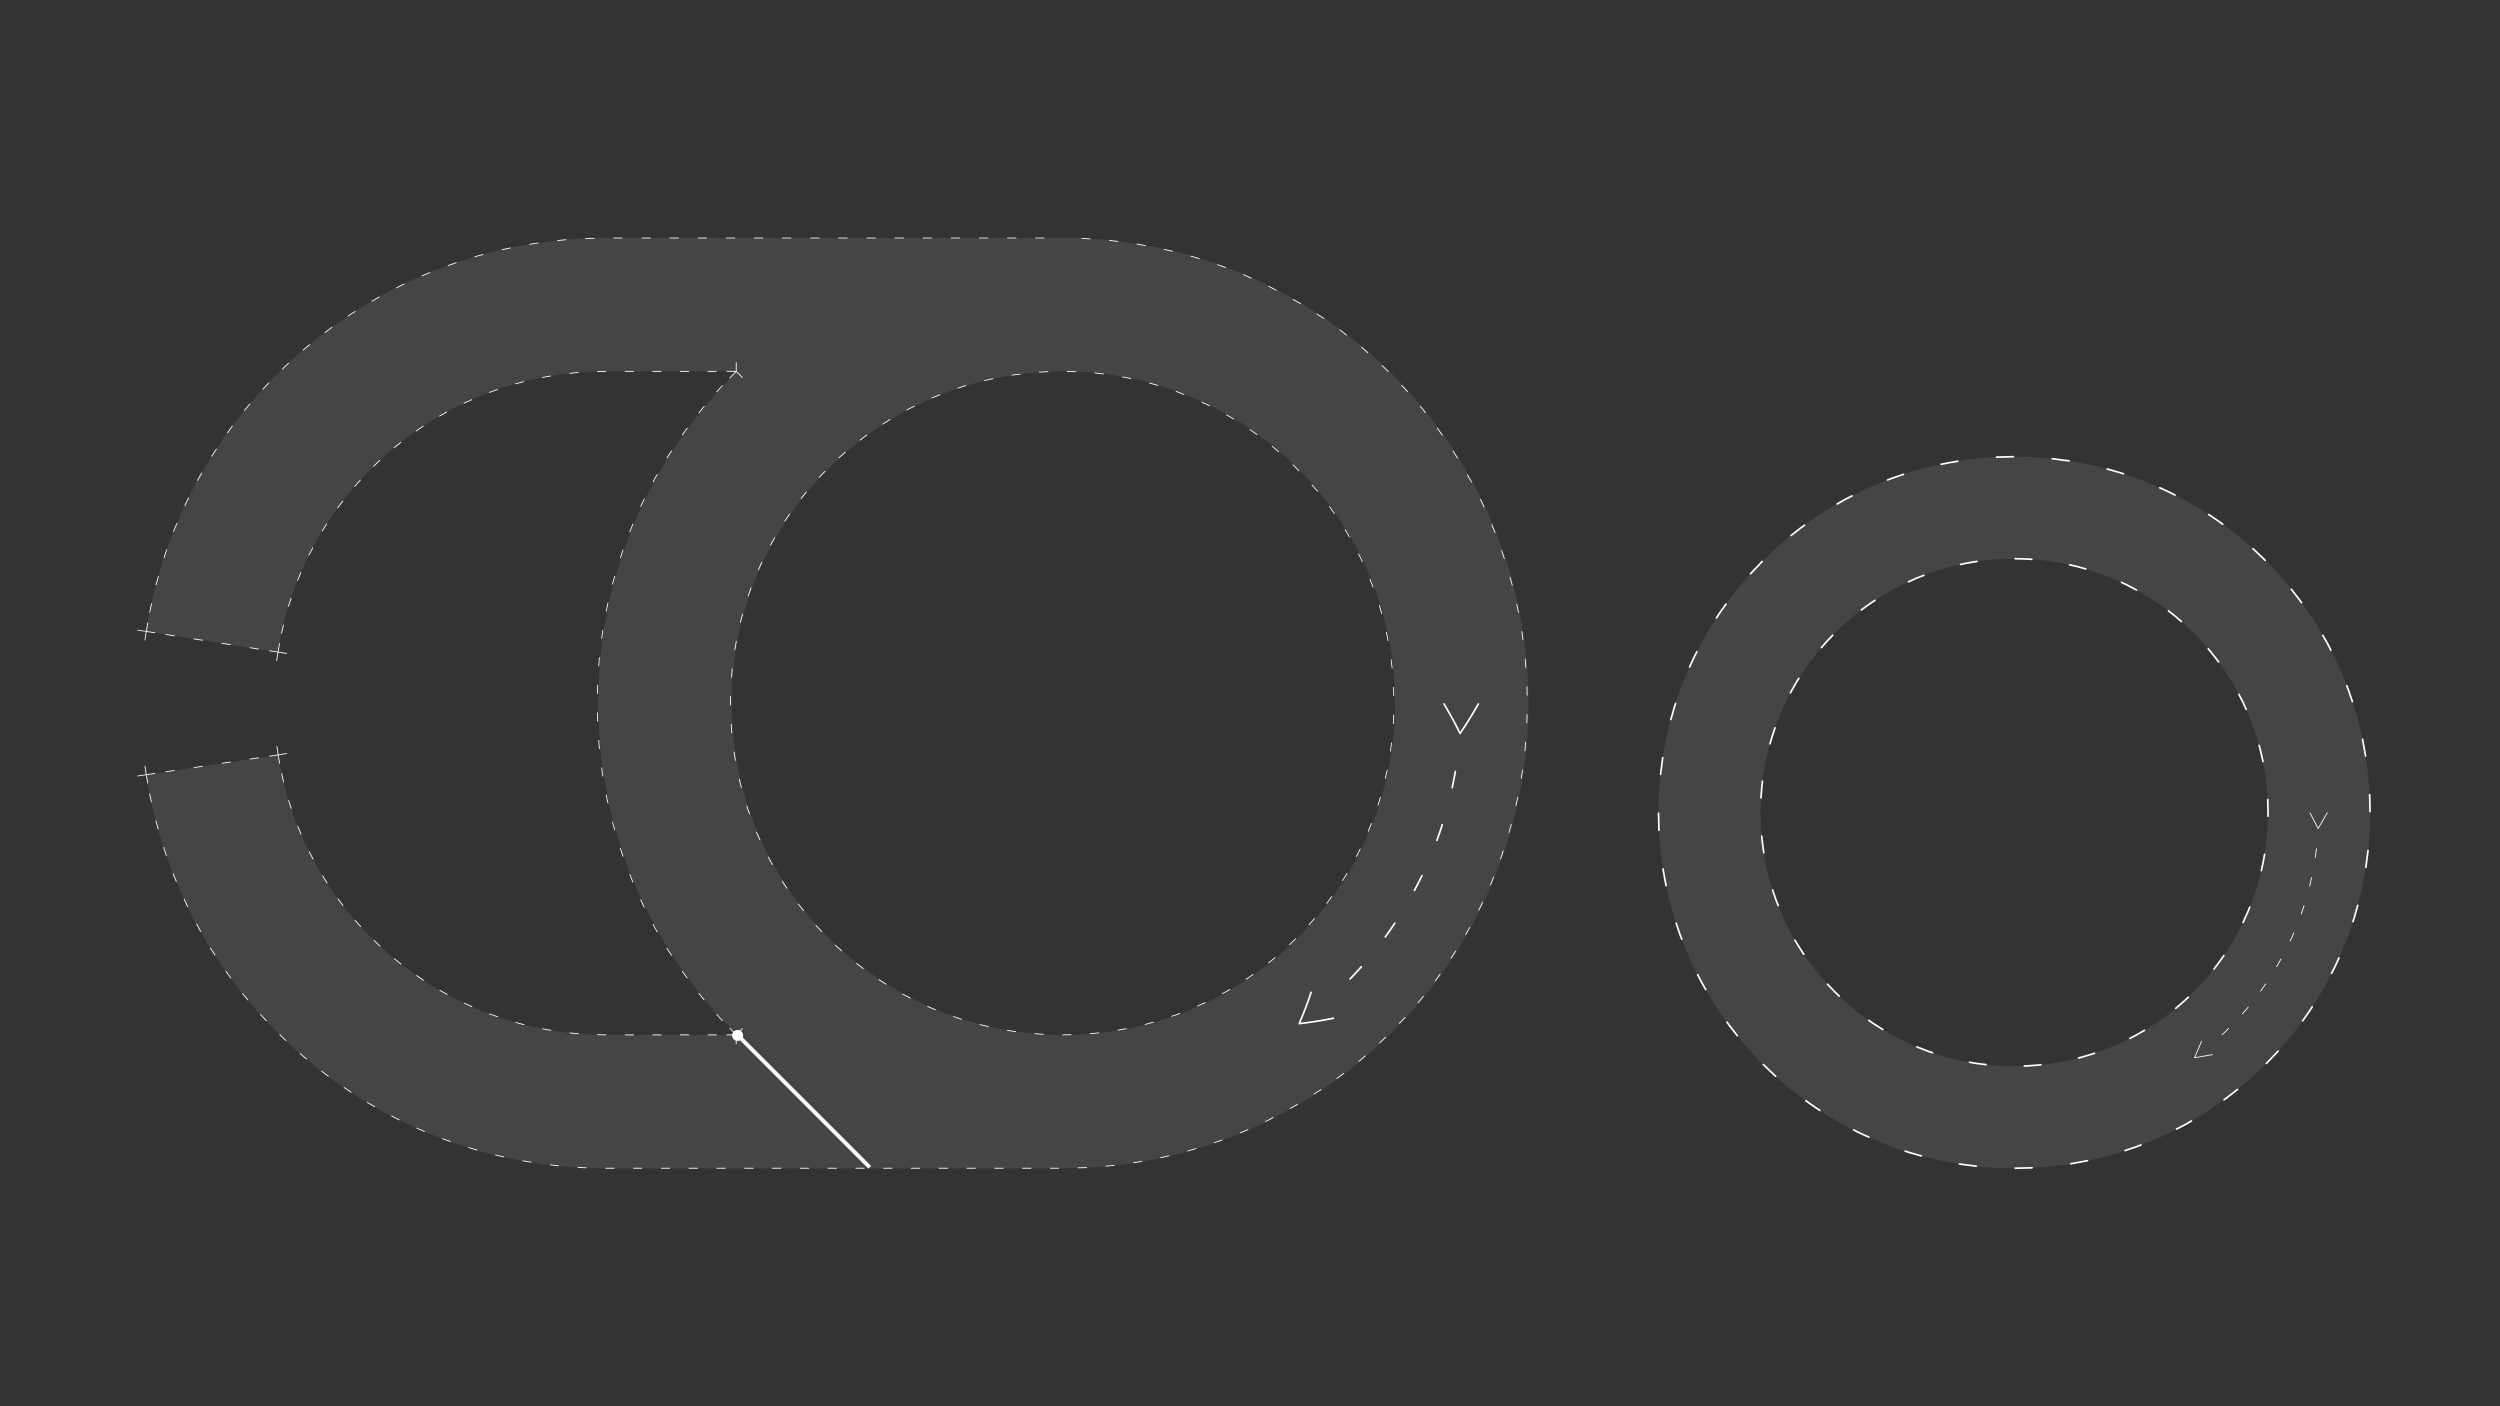 <svg xmlns="http://www.w3.org/2000/svg" viewBox="0 0 1920 1080"><rect x="0" y="0" width="1920" height="1080" fill="#333333" stroke="none"/><defs><style>.cls-1,.cls-2,.cls-5,.cls-6{fill:none;}.cls-2,.cls-5,.cls-6{stroke:#fff;}.cls-2,.cls-5{stroke-linecap:round;stroke-linejoin:round;}.cls-2{stroke-width:1.3px;}.cls-3{opacity:0.09;}.cls-4{fill:#fff;}.cls-5{stroke-width:0.65px;}.cls-6{stroke-miterlimit:10;stroke-width:3px;}</style></defs><title>Asset 4</title><g id="Layer_2" data-name="Layer 2"><g id="Layer_1-2" data-name="Layer 1"><rect class="cls-1" width="1920" height="1080"/><path class="cls-1" d="M227.85,557a369.7,369.7,0,0,1,4.31-56.43"/><path class="cls-1" d="M1820.23,624c0,150.91-122.34,273.25-273.25,273.25S1273.73,774.88,1273.73,624,1396.07,350.72,1547,350.72,1820.23,473.06,1820.23,624ZM1547,429.07c-107.64,0-194.9,87.26-194.9,194.9s87.26,194.9,194.9,194.9,194.9-87.26,194.9-194.9S1654.62,429.07,1547,429.07Z"/><path class="cls-2" d="M1518.29,431.19c-2.12.28-4.21.72-6.31,1.07s-4.21.7-6.28,1.23"/><path class="cls-2" d="M1477.52,441.86l-6,2.35c-2,.83-3.9,1.74-5.84,2.61"/><path class="cls-2" d="M1440,461.07c-1.82,1.12-3.54,2.38-5.28,3.61s-3.5,2.44-5.18,3.75"/><path class="cls-2" d="M1407.51,487.89l-4.42,4.63c-1.44,1.58-2.8,3.22-4.21,4.82"/><path class="cls-2" d="M1381.49,521c-1.19,1.78-2.21,3.65-3.28,5.5s-2.18,3.67-3.14,5.57"/><path class="cls-2" d="M1363.21,559l-2,6.06c-.68,2-1.2,4.1-1.8,6.14"/><path class="cls-2" d="M1353.59,600c-.63,4.22-.81,8.49-1.17,12.74"/><path class="cls-2" d="M1353,642.18l.12,1.59.2,1.59.4,3.18.4,3.17c.14,1.06.26,2.12.47,3.16"/><polyline class="cls-2" points="1361.36 683.47 1363.41 689.53 1363.93 691.05 1364.52 692.54 1365.69 695.51"/><path class="cls-2" d="M1378.53,722l1.59,2.77c.55.92,1.14,1.8,1.71,2.71l3.46,5.38"/><path class="cls-2" d="M1403.53,755.88c3,3.08,5.84,6.23,9,9.11"/><polyline class="cls-2" points="1435.25 783.63 1437.86 785.48 1440.55 787.22 1445.94 790.67"/><path class="cls-2" d="M1472.16,804c4,1.55,7.91,3.21,12,4.49"/><polyline class="cls-2" points="1512.61 815.79 1515.76 816.35 1517.33 816.63 1518.92 816.83 1525.27 817.64"/><path class="cls-2" d="M1554.65,818.68c2.14,0,4.26-.21,6.39-.37s4.25-.3,6.38-.51"/><path class="cls-2" d="M1596.35,812.55c4.09-1.21,8.24-2.22,12.25-3.68"/><polyline class="cls-2" points="1635.71 797.49 1638.55 796.03 1639.97 795.29 1641.36 794.5 1646.91 791.31"/><path class="cls-2" d="M1671,774.37l4.83-4.19c.81-.7,1.62-1.39,2.41-2.1l2.32-2.21"/><path class="cls-2" d="M1700.34,744.17c2.71-3.3,5.11-6.83,7.59-10.3"/><polyline class="cls-2" points="1722.68 708.43 1725.31 702.6 1726.62 699.68 1727.8 696.7"/><path class="cls-2" d="M1736.67,668.67c.46-2.08,1-4.14,1.39-6.24l1.13-6.3"/><path class="cls-2" d="M1741.81,626.85c0-1.07.07-2.13.06-3.2l-.08-3.2-.16-6.39"/><path class="cls-2" d="M1738,584.88l-1.43-6.24-.72-3.11c-.26-1-.57-2.06-.86-3.08"/><path class="cls-2" d="M1725.05,544.76c-.89-1.94-1.73-3.9-2.66-5.82l-2.92-5.69"/><path class="cls-2" d="M1703.85,508.34c-1.22-1.75-2.61-3.38-3.9-5.07s-2.61-3.38-4-5"/><path class="cls-2" d="M1675.3,477.34c-1.62-1.38-3.21-2.82-4.86-4.16l-5-4"/><path class="cls-2" d="M1640.81,453.13c-1.85-1.07-3.79-2-5.67-3s-3.78-2-5.75-2.81"/><polyline class="cls-2" points="1601.89 436.97 1595.73 435.22 1589.5 433.78"/><path class="cls-2" d="M1560.4,429.58l-3.19-.24c-1.06,0-2.13-.06-3.2-.09l-6.39-.16"/><path class="cls-2" d="M1818.65,653.18c-.55,4.3-1.06,8.61-1.66,12.9"/><path class="cls-2" d="M1810.75,695.32l-1.77,6.26-.89,3.13c-.3,1-.68,2.06-1,3.09"/><path class="cls-2" d="M1796.33,735.7l-2.68,5.92c-.91,2-2,3.87-2.93,5.81"/><path class="cls-2" d="M1775.76,773.31c-2.26,3.71-4.89,7.16-7.37,10.71"/><path class="cls-2" d="M1749.6,807.29c-2.95,3.17-6,6.28-9,9.43"/><path class="cls-2" d="M1718.4,836.7l-5.11,4-2.56,2c-.86.65-1.76,1.26-2.64,1.9"/><polyline class="cls-2" points="1683.02 860.91 1677.38 864.15 1671.6 867.12"/><path class="cls-2" d="M1644.29,879.31l-3,1.2c-1,.38-2,.7-3.07,1.06l-6.16,2.08"/><path class="cls-2" d="M1603.16,891.41c-4.24.88-8.53,1.56-12.79,2.34"/><line class="cls-2" x1="1560.63" y1="896.88" x2="1547.63" y2="897.2"/><path class="cls-2" d="M1517.77,895.65c-4.3-.56-8.61-1.07-12.9-1.67"/><path class="cls-2" d="M1475.62,887.75l-6.25-1.78-3.13-.89c-1-.29-2.06-.68-3.09-1"/><path class="cls-2" d="M1435.25,873.32l-5.93-2.68c-2-.91-3.86-1.95-5.8-2.92"/><path class="cls-2" d="M1397.63,852.76c-3.7-2.27-7.15-4.9-10.71-7.38"/><path class="cls-2" d="M1363.66,826.59c-3.17-3-6.28-6-9.43-9"/><path class="cls-2" d="M1334.25,795.4l-4-5.12-2-2.56c-.65-.86-1.26-1.76-1.9-2.64"/><polyline class="cls-2" points="1310.04 760.01 1306.8 754.37 1303.82 748.59"/><path class="cls-2" d="M1291.63,721.29l-1.19-3c-.38-1-.7-2-1.06-3.07L1287.3,709"/><path class="cls-2" d="M1279.54,680.16c-.88-4.25-1.56-8.53-2.35-12.8"/><line class="cls-2" x1="1274.07" y1="637.62" x2="1273.74" y2="624.62"/><path class="cls-2" d="M1275.3,594.76c.56-4.3,1.07-8.61,1.66-12.9"/><path class="cls-2" d="M1283.2,552.62l1.78-6.26.88-3.13c.3-1,.69-2.06,1-3.09"/><path class="cls-2" d="M1297.63,512.24l2.67-5.92c.91-2,2-3.87,2.93-5.81"/><path class="cls-2" d="M1318.19,474.63c2.26-3.71,4.89-7.16,7.38-10.71"/><path class="cls-2" d="M1344.36,440.66c3-3.18,6-6.29,9-9.44"/><path class="cls-2" d="M1375.55,411.24l5.12-4,2.55-2c.87-.65,1.76-1.26,2.64-1.89"/><polyline class="cls-2" points="1410.94 387.03 1416.58 383.79 1422.36 380.82"/><path class="cls-2" d="M1449.66,368.63l3-1.19c1-.39,2-.71,3.08-1.06l6.16-2.09"/><path class="cls-2" d="M1490.79,356.53c4.25-.87,8.53-1.56,12.8-2.34"/><line class="cls-2" x1="1533.32" y1="351.07" x2="1546.33" y2="350.74"/><path class="cls-2" d="M1576.19,352.29c4.3.56,8.6,1.07,12.9,1.67"/><path class="cls-2" d="M1618.33,360.19l6.26,1.78,3.12.89c1,.29,2.06.68,3.09,1"/><path class="cls-2" d="M1658.7,374.62l5.93,2.68c2,.91,3.87,1.95,5.81,2.92"/><path class="cls-2" d="M1696.32,395.19c3.7,2.26,7.16,4.89,10.71,7.37"/><path class="cls-2" d="M1730.29,421.35c3.17,2.95,6.29,6,9.43,9"/><path class="cls-2" d="M1759.71,452.55l4,5.11,2,2.56c.66.86,1.27,1.76,1.9,2.64"/><polyline class="cls-2" points="1783.92 487.93 1787.16 493.57 1790.13 499.35"/><path class="cls-2" d="M1802.32,526.65l1.19,3c.38,1,.71,2.05,1.06,3.07l2.09,6.16"/><path class="cls-2" d="M1814.42,567.79c.87,4.24,1.55,8.53,2.34,12.79"/><line class="cls-2" x1="1819.88" y1="610.32" x2="1820.21" y2="623.32"/><g class="cls-3"><path class="cls-4" d="M1820.23,624c0,150.91-122.34,273.25-273.25,273.25S1273.73,774.88,1273.73,624,1396.07,350.72,1547,350.72,1820.23,473.06,1820.23,624ZM1547,429.07c-107.64,0-194.9,87.26-194.9,194.9s87.26,194.9,194.9,194.9,194.9-87.26,194.9-194.9S1654.62,429.07,1547,429.07Z"/></g><path class="cls-5" d="M1787.3,624.32q-3.48,6.18-7,12-3.11-6.18-6.21-12"/><path class="cls-5" d="M1779.06,651.88c-.26,2.24-.66,4.47-1,6.71"/><path class="cls-5" d="M1775.27,673.92c-.48,2.2-.92,4.42-1.45,6.62"/><line class="cls-5" x1="1769.52" y1="695.52" x2="1767.31" y2="701.94"/><path class="cls-5" d="M1761.65,716.46c-.45,1-.83,2.1-1.32,3.12l-1.47,3"/><line class="cls-5" x1="1751.79" y1="736.53" x2="1748.49" y2="742.45"/><line class="cls-5" x1="1740.13" y1="755.61" x2="1736.17" y2="761.12"/><polyline class="cls-5" points="1726.62 773.43 1724.48 776.07 1722.2 778.58"/><line class="cls-5" x1="1711.49" y1="789.9" x2="1706.65" y2="794.65"/><path class="cls-5" d="M1699.09,810q-7,1.26-13.66,2.31,2.79-6.36,5.32-12.49"/><path class="cls-2" d="M1135.37,540.67c-4.47,7.86-9.07,15.42-14.06,22.62-3.76-7.86-8-15.43-12.27-22.68"/><polyline class="cls-2" points="1117.7 592.44 1117.17 595.59 1116.55 598.72 1115.29 604.98"/><polyline class="cls-2" points="1107.67 633.34 1105.68 639.41 1103.52 645.42"/><path class="cls-2" d="M1092.09,672.47c-1.92,3.8-3.75,7.65-5.81,11.37"/><path class="cls-2" d="M1071.21,709.05c-1.14,1.8-2.39,3.52-3.6,5.27s-2.4,3.52-3.69,5.21"/><path class="cls-2" d="M1045.52,742.42c-2.78,3.23-5.75,6.29-8.64,9.41"/><path class="cls-2" d="M1024.09,782l-6.6,1.29-6.62,1.09c-4.34.74-8.78,1.23-13.08,1.76,1.69-4.07,3.4-8,4.89-12.06l2.23-6,2-6"/><g class="cls-3"><path class="cls-4" d="M213.53,500.82C232.38,378.7,337.94,285.21,465.34,285.21H566.27A356,356,0,0,1,816.63,182.78H465.34c-178.57,0-326.53,131-353,302.16Z"/></g><g class="cls-3"><path class="cls-4" d="M112.31,595c26.43,171.2,174.42,302.27,353,302.27H812.82l-.06,0A356,356,0,0,1,566.27,794.79H465.34c-127.2,0-232.63-93.2-251.72-215Z"/></g><g class="cls-3"><path class="cls-4" d="M1173.85,540c0,197.29-159.93,357.22-357.22,357.22S459.41,737.29,459.41,540,619.34,182.78,816.63,182.78,1173.85,342.71,1173.85,540ZM816.63,285.21c-140.72,0-254.79,114.07-254.79,254.79S675.91,794.79,816.63,794.79s254.8-114.07,254.8-254.79S957.35,285.21,816.63,285.21Z"/><g class="cls-3"><path class="cls-4" d="M1173.85,540c0,197.29-159.93,357.22-357.22,357.22S459.41,737.29,459.41,540,619.34,182.78,816.63,182.78,1173.85,342.71,1173.85,540ZM816.63,285.21c-140.72,0-254.79,114.07-254.79,254.79S675.91,794.79,816.63,794.79s254.8-114.07,254.8-254.79S957.35,285.21,816.63,285.21Z"/></g></g><path class="cls-1" d="M816.21,182.78H465.34c-178.57,0-326.53,131-353,302.16l101.2,15.88C232.38,378.7,337.94,285.21,465.34,285.21H565.42a357.18,357.18,0,0,0,0,509.58H465.34c-127.2,0-232.63-93.2-251.72-215L112.31,595c26.44,171.2,174.42,302.27,353,302.27l347.44,0h0l3,0C1013.07,897.22,1173,737.29,1173,540S1013.3,183,816.21,182.78Zm-.42,612C675.07,794.79,561,680.72,561,540s114.08-254.79,254.8-254.79S1070.58,399.28,1070.58,540,956.5,794.79,815.79,794.79Z"/><line class="cls-5" x1="801.24" y1="794.35" x2="794.79" y2="793.86"/><polyline class="cls-5" points="780 792.24 776.8 791.83 773.61 791.26"/><line class="cls-5" x1="759.02" y1="788.37" x2="752.72" y2="786.91"/><line class="cls-5" x1="738.42" y1="782.8" x2="732.3" y2="780.73"/><path class="cls-5" d="M718.38,775.47c-2-.74-4-1.71-5.93-2.58"/><path class="cls-5" d="M699,766.45c-1.9-1-3.86-1.91-5.73-3"/><line class="cls-5" x1="680.51" y1="755.89" x2="675.06" y2="752.39"/><line class="cls-5" x1="662.9" y1="743.83" x2="657.81" y2="739.84"/><path class="cls-5" d="M646.41,730.29c-1.66-1.38-3.21-2.88-4.76-4.38"/><path class="cls-5" d="M631.1,715.43c-1.48-1.57-3-3.1-4.44-4.71"/><line class="cls-5" x1="617.05" y1="699.37" x2="613.05" y2="694.28"/><line class="cls-5" x1="604.35" y1="682.22" x2="600.86" y2="676.77"/><path class="cls-5" d="M593.22,664c-.54-.93-1.09-1.86-1.6-2.81l-1.48-2.88"/><line class="cls-5" x1="583.62" y1="644.95" x2="580.97" y2="639.06"/><line class="cls-5" x1="575.63" y1="625.17" x2="573.55" y2="619.05"/><path class="cls-5" d="M569.33,604.78c-.6-2.07-1-4.19-1.51-6.28"/><path class="cls-5" d="M564.84,583.92l-.57-3.18c-.19-1.06-.39-2.12-.5-3.19"/><line class="cls-5" x1="562.06" y1="562.77" x2="561.57" y2="556.32"/><path class="cls-5" d="M561,541.45c0-1.07,0-2.15,0-3.23l.08-3.23"/><line class="cls-5" x1="561.84" y1="520.13" x2="562.34" y2="513.68"/><line class="cls-5" x1="564.33" y1="498.94" x2="565.47" y2="492.57"/><path class="cls-5" d="M568.62,478c.43-2.12,1.12-4.17,1.68-6.25"/><path class="cls-5" d="M574.69,457.58c.72-2,1.34-4.1,2.12-6.11"/><line class="cls-5" x1="582.43" y1="437.7" x2="585.09" y2="431.8"/><line class="cls-5" x1="591.77" y1="418.51" x2="594.99" y2="412.9"/><polyline class="cls-5" points="602.78 400.23 604.53 397.51 606.4 394.88"/><line class="cls-5" x1="615.25" y1="382.92" x2="619.25" y2="377.84"/><line class="cls-5" x1="629.09" y1="366.68" x2="633.55" y2="362"/><path class="cls-5" d="M644.22,351.63c1.61-1.44,3.25-2.83,4.88-4.25"/><path class="cls-5" d="M660.61,338l2.54-2c.87-.65,1.76-1.26,2.63-1.89"/><line class="cls-5" x1="678.06" y1="325.69" x2="683.51" y2="322.19"/><line class="cls-5" x1="696.45" y1="314.87" x2="702.21" y2="311.92"/><path class="cls-5" d="M715.69,305.64c2-.88,4-1.61,6-2.42"/><path class="cls-5" d="M735.67,298.13c2.05-.67,4.06-1.44,6.15-2"/><line class="cls-5" x1="756.19" y1="292.29" x2="762.49" y2="290.83"/><line class="cls-5" x1="777.12" y1="288.12" x2="783.53" y2="287.31"/><path class="cls-5" d="M798.34,285.87c2.15-.15,4.29-.38,6.45-.39"/><line class="cls-5" x1="819.67" y1="285.3" x2="826.13" y2="285.47"/><path class="cls-5" d="M841,286.45c2.15.19,4.28.52,6.43.78"/><path class="cls-5" d="M862.1,289.48l3.18.57c1.06.18,2.12.37,3.17.64"/><line class="cls-5" x1="882.9" y1="294.2" x2="889.13" y2="295.97"/><line class="cls-5" x1="903.26" y1="300.62" x2="909.28" y2="302.99"/><path class="cls-5" d="M923,308.84l2.95,1.33c1,.46,1.92,1,2.88,1.46"/><line class="cls-5" x1="941.9" y1="318.64" x2="947.51" y2="321.86"/><line class="cls-5" x1="959.99" y1="329.96" x2="965.26" y2="333.71"/><path class="cls-5" d="M977.06,342.76c1.69,1.34,3.28,2.8,4.92,4.2"/><path class="cls-5" d="M993,357c1.56,1.49,3.14,2.95,4.6,4.54"/><line class="cls-5" x1="1007.66" y1="372.46" x2="1011.9" y2="377.35"/><line class="cls-5" x1="1021.04" y1="389.08" x2="1024.79" y2="394.35"/><path class="cls-5" d="M1033,406.77c.6.89,1.13,1.83,1.67,2.77l1.61,2.8"/><path class="cls-5" d="M1043.35,425.42c1,1.93,2,3.81,2.86,5.79"/><line class="cls-5" x1="1052.15" y1="444.85" x2="1054.52" y2="450.87"/><line class="cls-5" x1="1059.33" y1="464.95" x2="1061.1" y2="471.17"/><polyline class="cls-5" points="1064.7 485.6 1065.42 488.75 1065.99 491.94"/><line class="cls-5" x1="1068.33" y1="506.63" x2="1069.15" y2="513.04"/><line class="cls-5" x1="1070.27" y1="527.88" x2="1070.44" y2="534.34"/><path class="cls-5" d="M1070.35,549.21l-.08,3.24c0,1.08-.15,2.15-.22,3.22"/><line class="cls-5" x1="1068.7" y1="570.49" x2="1067.89" y2="576.9"/><line class="cls-5" x1="1065.35" y1="591.56" x2="1063.9" y2="597.87"/><path class="cls-5" d="M1060.12,612.25l-.88,3.11c-.31,1-.68,2-1,3.07"/><line class="cls-5" x1="1053.21" y1="632.44" x2="1050.84" y2="638.46"/><line class="cls-5" x1="1044.67" y1="651.99" x2="1041.72" y2="657.75"/><polyline class="cls-5" points="1034.48 670.74 1033.68 672.14 1032.81 673.5 1031.06 676.23"/><polyline class="cls-5" points="1022.73 688.55 1020.86 691.19 1019.92 692.5 1018.92 693.77"/><line class="cls-5" x1="1009.57" y1="705.34" x2="1005.33" y2="710.23"/><line class="cls-5" x1="995.07" y1="721" x2="990.39" y2="725.47"/><path class="cls-5" d="M979.29,735.37c-1.6,1.45-3.34,2.72-5,4.07"/><path class="cls-5" d="M962.36,748.35l-2.64,1.88c-.87.63-1.75,1.25-2.67,1.81"/><line class="cls-5" x1="944.42" y1="759.91" x2="938.82" y2="763.13"/><line class="cls-5" x1="925.6" y1="769.96" x2="919.71" y2="772.63"/><path class="cls-5" d="M906,778.32c-1,.38-2,.81-3,1.16l-3.06,1"/><line class="cls-5" x1="885.7" y1="785" x2="879.48" y2="786.77"/><line class="cls-5" x1="864.96" y1="790.01" x2="858.59" y2="791.14"/><path class="cls-5" d="M843.87,793.22c-2.14.32-4.3.41-6.44.59"/><line class="cls-5" x1="822.58" y1="794.62" x2="816.11" y2="794.79"/><line class="cls-5" x1="801.9" y1="182.78" x2="795.36" y2="182.78"/><line class="cls-5" x1="780.3" y1="182.78" x2="773.76" y2="182.78"/><line class="cls-5" x1="758.7" y1="182.78" x2="752.15" y2="182.78"/><line class="cls-5" x1="737.1" y1="182.78" x2="730.55" y2="182.78"/><line class="cls-5" x1="715.5" y1="182.78" x2="708.95" y2="182.78"/><line class="cls-5" x1="693.9" y1="182.78" x2="687.35" y2="182.78"/><line class="cls-5" x1="672.29" y1="182.78" x2="665.75" y2="182.78"/><line class="cls-5" x1="650.69" y1="182.78" x2="644.15" y2="182.78"/><line class="cls-5" x1="629.09" y1="182.78" x2="622.55" y2="182.78"/><line class="cls-5" x1="607.49" y1="182.78" x2="600.94" y2="182.78"/><line class="cls-5" x1="585.89" y1="182.78" x2="579.34" y2="182.78"/><line class="cls-5" x1="564.29" y1="182.78" x2="557.74" y2="182.78"/><line class="cls-5" x1="542.69" y1="182.78" x2="536.14" y2="182.78"/><line class="cls-5" x1="521.08" y1="182.78" x2="514.54" y2="182.78"/><line class="cls-5" x1="499.48" y1="182.78" x2="492.94" y2="182.78"/><line class="cls-5" x1="477.88" y1="182.78" x2="471.34" y2="182.78"/><line class="cls-5" x1="456.28" y1="182.99" x2="449.74" y2="183.14"/><path class="cls-5" d="M434.72,184.12c-2.18.11-4.35.39-6.52.64"/><line class="cls-5" x1="413.26" y1="186.6" x2="406.8" y2="187.64"/><line class="cls-5" x1="392" y1="190.41" x2="385.6" y2="191.74"/><path class="cls-5" d="M371,195.42c-2.13.5-4.2,1.17-6.29,1.8"/><line class="cls-5" x1="350.35" y1="201.75" x2="344.18" y2="203.94"/><line class="cls-5" x1="330.13" y1="209.34" x2="324.07" y2="211.8"/><path class="cls-5" d="M310.38,218.07c-2,.93-3.89,2-5.84,3"/><line class="cls-5" x1="291.25" y1="228.08" x2="285.56" y2="231.32"/><path class="cls-5" d="M272.72,239.19c-1.84,1.17-3.72,2.28-5.49,3.56"/><line class="cls-5" x1="254.88" y1="251.36" x2="249.67" y2="255.31"/><line class="cls-5" x1="237.87" y1="264.66" x2="232.82" y2="268.83"/><path class="cls-5" d="M221.61,278.88c-1.65,1.43-3.14,3-4.71,4.54"/><line class="cls-5" x1="206.3" y1="294.11" x2="201.84" y2="298.9"/><path class="cls-5" d="M191.91,310.22l-2.12,2.49c-.71.82-1.42,1.65-2.08,2.52"/><line class="cls-5" x1="178.47" y1="327.12" x2="174.67" y2="332.45"/><line class="cls-5" x1="166.17" y1="344.87" x2="162.6" y2="350.36"/><path class="cls-5" d="M154.88,363.28c-1.15,1.86-2.16,3.79-3.18,5.72"/><line class="cls-5" x1="144.76" y1="382.36" x2="141.94" y2="388.27"/><line class="cls-5" x1="135.83" y1="402.02" x2="133.28" y2="408.05"/><path class="cls-5" d="M128,422.16c-.72,2-1.35,4.15-2,6.22"/><line class="cls-5" x1="121.59" y1="442.77" x2="119.86" y2="449.09"/><path class="cls-5" d="M116.36,463.73c-.46,2.13-1,4.24-1.39,6.39"/><line class="cls-5" x1="127.34" y1="487.3" x2="133.87" y2="488.32"/><line class="cls-5" x1="148.89" y1="490.68" x2="155.42" y2="491.7"/><line class="cls-5" x1="170.44" y1="494.06" x2="176.97" y2="495.08"/><line class="cls-5" x1="191.99" y1="497.44" x2="198.52" y2="498.47"/><line class="cls-5" x1="216.27" y1="486.28" x2="217.68" y2="480.01"/><line class="cls-5" x1="221.57" y1="465.74" x2="223.54" y2="459.61"/><line class="cls-5" x1="228.57" y1="445.7" x2="231.07" y2="439.78"/><path class="cls-5" d="M237.25,426.34c.94-1.93,2-3.79,3-5.69"/><path class="cls-5" d="M247.53,407.78c1.05-1.87,2.28-3.64,3.43-5.44"/><polyline class="cls-5" points="259.31 390.13 261.19 387.52 263.17 384.99"/><path class="cls-5" d="M272.52,373.52c1.38-1.63,2.76-3.27,4.25-4.82"/><polyline class="cls-5" points="287.04 358.06 289.33 355.8 290.48 354.68 291.67 353.6"/><path class="cls-5" d="M302.8,343.85c1.66-1.36,3.28-2.76,5-4.08"/><line class="cls-5" x1="319.67" y1="330.99" x2="324.96" y2="327.33"/><line class="cls-5" x1="337.55" y1="319.57" x2="343.14" y2="316.39"/><line class="cls-5" x1="356.32" y1="309.68" x2="362.17" y2="307"/><line class="cls-5" x1="375.85" y1="301.38" x2="381.92" y2="299.23"/><path class="cls-5" d="M396,294.76c2.07-.57,4.15-1.08,6.23-1.62"/><path class="cls-5" d="M416.67,289.89c2.09-.48,4.21-.77,6.33-1.12"/><path class="cls-5" d="M437.65,286.75c2.13-.24,4.26-.52,6.4-.63"/><line class="cls-5" x1="458.82" y1="285.35" x2="465.25" y2="285.21"/><line class="cls-5" x1="480.04" y1="285.2" x2="486.48" y2="285.2"/><line class="cls-5" x1="501.27" y1="285.2" x2="507.7" y2="285.2"/><line class="cls-5" x1="522.5" y1="285.2" x2="528.93" y2="285.2"/><line class="cls-5" x1="543.72" y1="285.2" x2="550.15" y2="285.2"/><path class="cls-5" d="M554.8,296.16c-1.53,1.51-2.9,3.16-4.33,4.76"/><line class="cls-5" x1="540.77" y1="312.08" x2="536.76" y2="317.1"/><line class="cls-5" x1="527.76" y1="328.83" x2="523.99" y2="334.04"/><line class="cls-5" x1="515.72" y1="346.3" x2="512.22" y2="351.69"/><path class="cls-5" d="M504.71,364.43c-1.07,1.85-2.19,3.68-3.14,5.61"/><path class="cls-5" d="M494.76,383.16c-.93,1.93-1.79,3.89-2.69,5.84"/><line class="cls-5" x1="486.06" y1="402.51" x2="483.67" y2="408.48"/><line class="cls-5" x1="478.51" y1="422.33" x2="476.43" y2="428.42"/><line class="cls-5" x1="472.13" y1="442.56" x2="470.35" y2="448.74"/><path class="cls-5" d="M466.94,463.13c-.48,2.09-1,4.16-1.35,6.28"/><path class="cls-5" d="M463,484c-.38,2.11-.58,4.24-.87,6.36"/><line class="cls-5" x1="460.3" y1="505.01" x2="459.81" y2="511.42"/><line class="cls-5" x1="458.92" y1="526.18" x2="458.75" y2="532.61"/><line class="cls-5" x1="458.75" y1="547.39" x2="458.92" y2="553.82"/><line class="cls-5" x1="459.81" y1="568.58" x2="460.3" y2="574.99"/><path class="cls-5" d="M462.09,589.67c.29,2.12.49,4.25.87,6.36"/><path class="cls-5" d="M465.59,610.59c.33,2.12.87,4.19,1.35,6.28"/><line class="cls-5" x1="470.35" y1="631.26" x2="472.13" y2="637.44"/><line class="cls-5" x1="476.43" y1="651.58" x2="478.51" y2="657.67"/><line class="cls-5" x1="483.67" y1="671.52" x2="486.06" y2="677.49"/><path class="cls-5" d="M492.07,691c.9,2,1.76,3.91,2.69,5.84"/><path class="cls-5" d="M501.57,710c.95,1.93,2.07,3.76,3.14,5.61"/><line class="cls-5" x1="512.22" y1="728.31" x2="515.72" y2="733.7"/><line class="cls-5" x1="523.99" y1="745.96" x2="527.76" y2="751.17"/><line class="cls-5" x1="536.76" y1="762.9" x2="540.77" y2="767.92"/><path class="cls-5" d="M550.47,779.08c1.43,1.6,2.8,3.25,4.33,4.76"/><line class="cls-5" x1="550.17" y1="794.8" x2="543.75" y2="794.8"/><line class="cls-5" x1="528.97" y1="794.8" x2="522.55" y2="794.8"/><line class="cls-5" x1="507.77" y1="794.8" x2="501.35" y2="794.8"/><line class="cls-5" x1="486.57" y1="794.8" x2="480.15" y2="794.8"/><line class="cls-5" x1="465.38" y1="794.8" x2="458.95" y2="794.65"/><path class="cls-5" d="M444.2,793.89c-2.14-.11-4.26-.38-6.39-.62"/><path class="cls-5" d="M423.17,791.26c-2.11-.36-4.23-.63-6.32-1.11"/><line class="cls-5" x1="402.44" y1="786.91" x2="396.22" y2="785.3"/><line class="cls-5" x1="382.13" y1="780.84" x2="376.08" y2="778.7"/><line class="cls-5" x1="362.41" y1="773.1" x2="356.56" y2="770.43"/><line class="cls-5" x1="343.39" y1="763.75" x2="337.81" y2="760.57"/><line class="cls-5" x1="325.22" y1="752.84" x2="319.93" y2="749.19"/><path class="cls-5" d="M308,740.44c-1.68-1.32-3.31-2.72-5-4.07"/><polyline class="cls-5" points="291.94 726.65 290.75 725.58 289.6 724.45 287.31 722.2"/><path class="cls-5" d="M277,711.59c-1.49-1.54-2.87-3.18-4.26-4.81"/><path class="cls-5" d="M263.42,695.34l-2-2.52c-.64-.86-1.25-1.74-1.88-2.61"/><path class="cls-5" d="M251.2,678c-1.15-1.8-2.38-3.56-3.43-5.42"/><path class="cls-5" d="M240.46,659.77c-1-1.9-2.06-3.76-3-5.69"/><line class="cls-5" x1="231.27" y1="640.68" x2="228.75" y2="634.77"/><line class="cls-5" x1="223.7" y1="620.88" x2="221.72" y2="614.77"/><line class="cls-5" x1="217.81" y1="600.53" x2="216.39" y2="594.26"/><line class="cls-5" x1="198.6" y1="582" x2="192.06" y2="582.98"/><line class="cls-5" x1="177.02" y1="585.24" x2="170.49" y2="586.22"/><line class="cls-5" x1="155.45" y1="588.48" x2="148.92" y2="589.46"/><line class="cls-5" x1="133.88" y1="591.71" x2="127.35" y2="592.69"/><path class="cls-5" d="M114.92,609.6c.36,2.12.91,4.21,1.36,6.32"/><line class="cls-5" x1="119.72" y1="630.39" x2="121.42" y2="636.63"/><line class="cls-5" x1="125.74" y1="650.86" x2="127.72" y2="657.02"/><path class="cls-5" d="M132.91,671c.76,2,1.66,4,2.48,6"/><line class="cls-5" x1="141.38" y1="690.55" x2="144.16" y2="696.39"/><path class="cls-5" d="M151,709.62c1,1.89,2,3.83,3.08,5.68"/><line class="cls-5" x1="161.61" y1="728.11" x2="165.13" y2="733.54"/><line class="cls-5" x1="173.46" y1="745.86" x2="177.22" y2="751.13"/><path class="cls-5" d="M186.27,762.93l2,2.54c.67.85,1.4,1.65,2.09,2.48"/><line class="cls-5" x1="200.08" y1="779.2" x2="204.48" y2="783.93"/><line class="cls-5" x1="214.87" y1="794.58" x2="219.48" y2="799.12"/><path class="cls-5" d="M230.48,809.13c1.57,1.48,3.29,2.78,4.94,4.18"/><line class="cls-5" x1="246.99" y1="822.66" x2="252.14" y2="826.56"/><path class="cls-5" d="M264.25,835.2c1.79,1.21,3.53,2.48,5.34,3.65"/><line class="cls-5" x1="282.19" y1="846.76" x2="287.81" y2="849.96"/><line class="cls-5" x1="300.86" y1="857.1" x2="306.62" y2="860.05"/><path class="cls-5" d="M320.08,866.38c2,.89,3.9,1.83,5.92,2.6"/><line class="cls-5" x1="339.81" y1="874.51" x2="345.9" y2="876.67"/><line class="cls-5" x1="360.02" y1="881.35" x2="366.21" y2="883.24"/><path class="cls-5" d="M380.59,887l3.13.8c1,.27,2.11.46,3.16.69"/><line class="cls-5" x1="401.46" y1="891.49" x2="407.84" y2="892.53"/><line class="cls-5" x1="422.57" y1="894.6" x2="429" y2="895.34"/><polyline class="cls-5" points="443.83 896.5 447.05 896.73 448.67 896.84 450.28 896.88"/><line class="cls-5" x1="465.16" y1="897.22" x2="471.62" y2="897.22"/><line class="cls-5" x1="486.5" y1="897.22" x2="492.97" y2="897.22"/><line class="cls-5" x1="507.85" y1="897.22" x2="514.31" y2="897.22"/><line class="cls-5" x1="529.19" y1="897.22" x2="535.66" y2="897.22"/><line class="cls-5" x1="550.54" y1="897.22" x2="557" y2="897.22"/><line class="cls-5" x1="571.88" y1="897.21" x2="578.35" y2="897.21"/><line class="cls-5" x1="593.23" y1="897.21" x2="599.7" y2="897.21"/><line class="cls-5" x1="614.57" y1="897.21" x2="621.04" y2="897.21"/><line class="cls-5" x1="635.92" y1="897.21" x2="642.39" y2="897.21"/><line class="cls-5" x1="657.26" y1="897.21" x2="663.73" y2="897.21"/><line class="cls-5" x1="678.61" y1="897.21" x2="685.08" y2="897.21"/><line class="cls-5" x1="699.95" y1="897.21" x2="706.42" y2="897.21"/><line class="cls-5" x1="721.3" y1="897.21" x2="727.77" y2="897.21"/><line class="cls-5" x1="742.64" y1="897.21" x2="749.11" y2="897.21"/><line class="cls-5" x1="763.99" y1="897.2" x2="770.46" y2="897.2"/><line class="cls-5" x1="785.33" y1="897.2" x2="791.8" y2="897.2"/><line class="cls-5" x1="806.68" y1="897.2" x2="813.15" y2="897.2"/><path class="cls-5" d="M828,896.91c2.16-.06,4.31-.09,6.47-.18"/><path class="cls-5" d="M849.32,895.6c1.07-.08,2.15-.15,3.22-.25l3.21-.41"/><line class="cls-5" x1="870.51" y1="893.05" x2="876.88" y2="891.91"/><line class="cls-5" x1="891.48" y1="889.11" x2="897.78" y2="887.65"/><line class="cls-5" x1="912.19" y1="883.95" x2="918.41" y2="882.18"/><line class="cls-5" x1="932.56" y1="877.59" x2="938.68" y2="875.52"/><path class="cls-5" d="M952.52,870.06c2-.75,4-1.66,5.94-2.55"/><line class="cls-5" x1="971.99" y1="861.31" x2="977.75" y2="858.36"/><line class="cls-5" x1="990.86" y1="851.35" x2="996.47" y2="848.12"/><line class="cls-5" x1="1009.12" y1="840.31" x2="1014.57" y2="836.82"/><polyline class="cls-5" points="1026.72 828.24 1029.36 826.37 1031.91 824.38"/><line class="cls-5" x1="1043.58" y1="815.16" x2="1048.47" y2="810.92"/><line class="cls-5" x1="1059.56" y1="801.01" x2="1064.24" y2="796.54"/><line class="cls-5" x1="1074.7" y1="785.97" x2="1079.16" y2="781.29"/><path class="cls-5" d="M1089,770.09l2.12-2.44c.71-.82,1.34-1.69,2-2.53"/><line class="cls-5" x1="1102.27" y1="753.41" x2="1106.02" y2="748.14"/><line class="cls-5" x1="1114.46" y1="735.89" x2="1117.95" y2="730.45"/><line class="cls-5" x1="1125.62" y1="717.71" x2="1128.84" y2="712.1"/><path class="cls-5" d="M1135.71,698.91c1-1.93,2-3.82,2.87-5.8"/><path class="cls-5" d="M1144.71,679.55c.84-2,1.59-4,2.39-6"/><line class="cls-5" x1="1152.4" y1="659.65" x2="1154.48" y2="653.52"/><line class="cls-5" x1="1158.91" y1="639.32" x2="1160.67" y2="633.1"/><line class="cls-5" x1="1164.21" y1="618.66" x2="1165.67" y2="612.35"/><polyline class="cls-5" points="1168.3 597.71 1168.87 594.53 1169.28 591.32"/><line class="cls-5" x1="1171.16" y1="576.56" x2="1171.65" y2="570.11"/><line class="cls-5" x1="1172.62" y1="555.27" x2="1172.78" y2="548.8"/><line class="cls-5" x1="1172.85" y1="533.93" x2="1172.69" y2="527.47"/><line class="cls-5" x1="1171.86" y1="512.62" x2="1171.37" y2="506.17"/><path class="cls-5" d="M1169.63,491.39c-.29-2.13-.51-4.28-.85-6.41"/><path class="cls-5" d="M1166.17,470.34c-.34-2.13-.86-4.23-1.34-6.33"/><line class="cls-5" x1="1161.42" y1="449.53" x2="1159.65" y2="443.31"/><line class="cls-5" x1="1155.35" y1="429.07" x2="1153.28" y2="422.94"/><line class="cls-5" x1="1148.11" y1="409" x2="1145.74" y2="402.98"/><path class="cls-5" d="M1139.71,389.39c-.91-2-1.73-4-2.75-5.86"/><path class="cls-5" d="M1130.18,370.29c-1-1.9-2.14-3.75-3.2-5.62"/><line class="cls-5" x1="1119.42" y1="351.86" x2="1115.93" y2="346.41"/><line class="cls-5" x1="1107.6" y1="334.09" x2="1103.85" y2="328.82"/><path class="cls-5" d="M1094.78,317c-1.35-1.68-2.62-3.43-4-5"/><path class="cls-5" d="M1081,300.73c-1.42-1.63-3-3.14-4.43-4.71"/><line class="cls-5" x1="1066.21" y1="285.35" x2="1061.54" y2="280.88"/><line class="cls-5" x1="1050.54" y1="270.87" x2="1045.65" y2="266.63"/><path class="cls-5" d="M1034.06,257.31c-1.71-1.31-3.36-2.7-5.11-4"/><path class="cls-5" d="M1016.83,244.72c-.87-.64-1.77-1.22-2.68-1.8l-2.73-1.75"/><line class="cls-5" x1="998.84" y1="233.25" x2="993.23" y2="230.02"/><line class="cls-5" x1="980.18" y1="222.89" x2="974.43" y2="219.93"/><line class="cls-5" x1="960.96" y1="213.62" x2="955.07" y2="210.95"/><path class="cls-5" d="M941.23,205.48c-2-.83-4-1.5-6.08-2.19"/><line class="cls-5" x1="921.04" y1="198.57" x2="914.82" y2="196.8"/><line class="cls-5" x1="900.45" y1="192.97" x2="894.15" y2="191.51"/><line class="cls-5" x1="879.57" y1="188.57" x2="873.2" y2="187.43"/><path class="cls-5" d="M858.47,185.4c-2.14-.25-4.28-.58-6.42-.78"/><path class="cls-5" d="M837.21,183.47c-1.07-.07-2.14-.19-3.22-.22l-3.24-.08"/><polyline class="cls-5" points="113.5 478.38 112.33 484.94 111.3 491.52"/><line class="cls-5" x1="118.91" y1="485.98" x2="105.75" y2="483.92"/><line class="cls-5" x1="206.95" y1="499.79" x2="220.12" y2="501.84"/><polyline class="cls-5" points="214.7 494.26 213.53 500.82 212.5 507.4"/><polyline class="cls-5" points="558.29 285.2 565.42 285.2 570.09 289.96"/><polyline class="cls-5" points="560.46 290.32 565.42 285.2 565.42 278.54"/><polyline class="cls-5" points="560.46 789.67 565.42 794.79 565.42 801.46"/><polyline class="cls-5" points="558.29 794.79 565.42 794.79 570.09 790.04"/><polyline class="cls-5" points="214.8 586.3 213.62 579.75 212.63 573.16"/><polyline class="cls-5" points="207.04 580.74 213.62 579.75 220.21 578.72"/><line class="cls-5" x1="118.9" y1="593.96" x2="105.73" y2="595.96"/><polyline class="cls-5" points="113.48 601.51 112.31 594.95 111.33 588.36"/><line class="cls-6" x1="566.27" y1="794.79" x2="667.96" y2="896.49"/><circle class="cls-4" cx="566.49" cy="795.22" r="4.23"/></g></g></svg>
